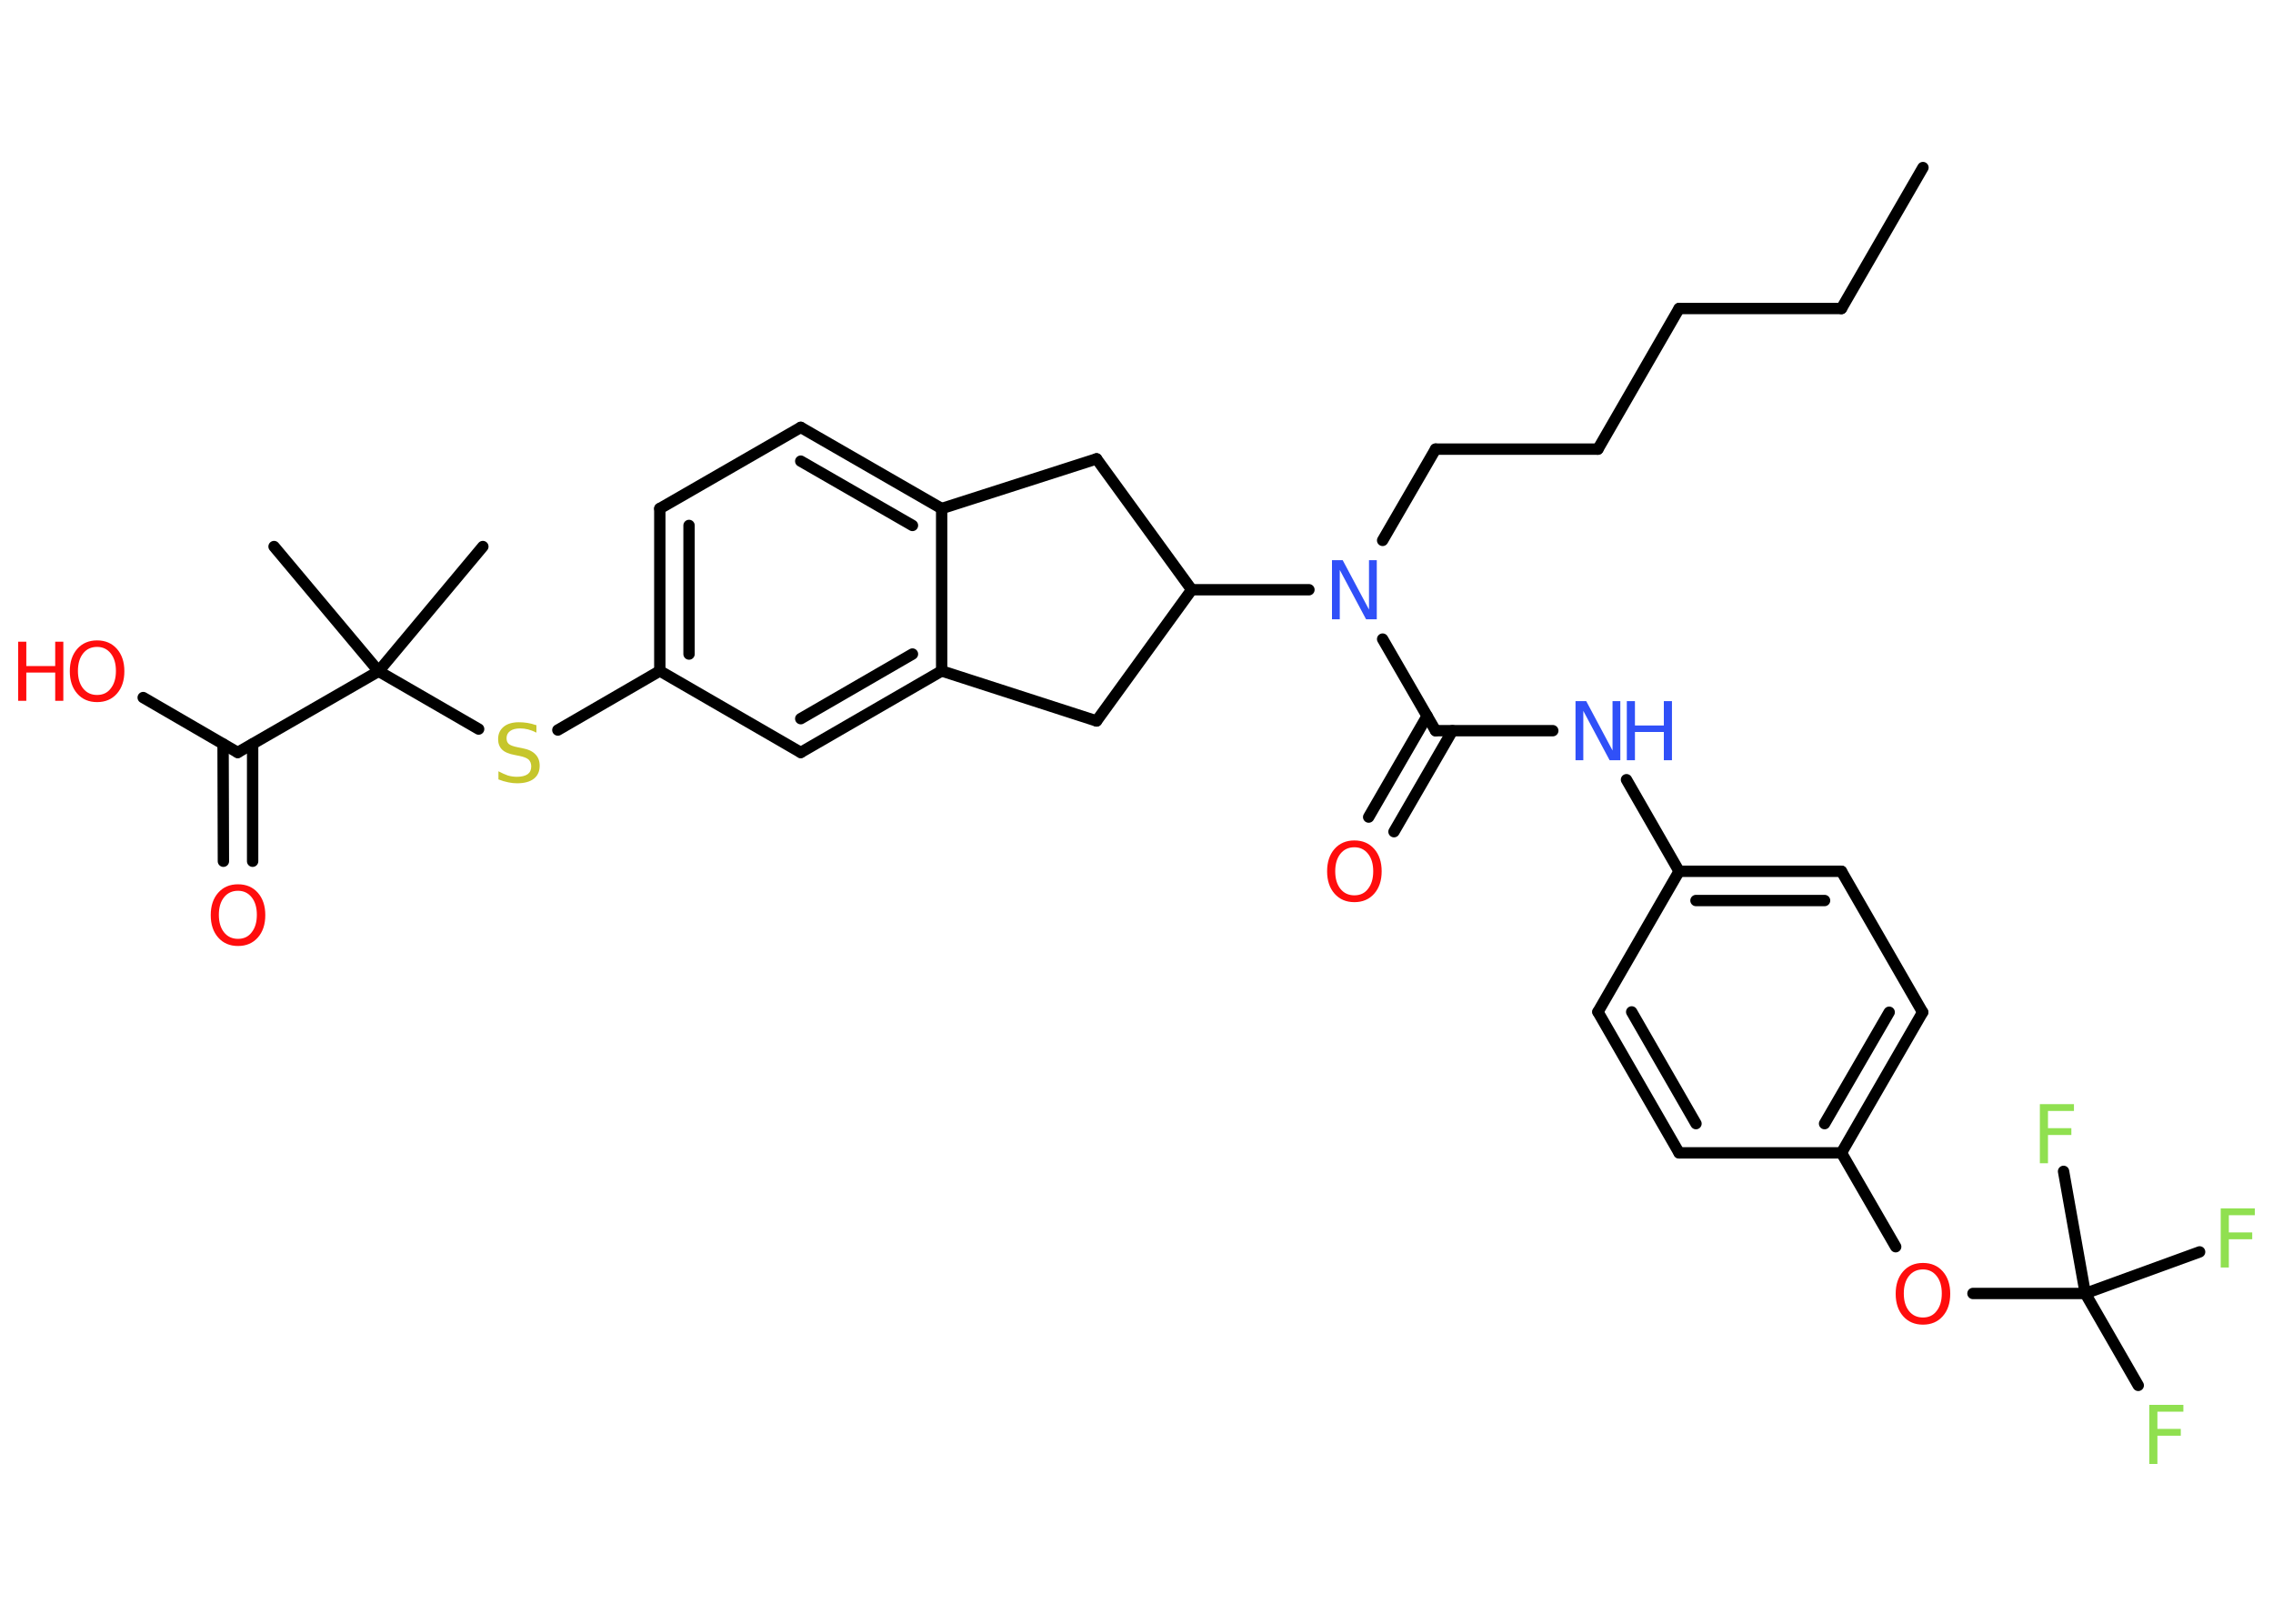 <?xml version='1.0' encoding='UTF-8'?>
<!DOCTYPE svg PUBLIC "-//W3C//DTD SVG 1.1//EN" "http://www.w3.org/Graphics/SVG/1.1/DTD/svg11.dtd">
<svg version='1.2' xmlns='http://www.w3.org/2000/svg' xmlns:xlink='http://www.w3.org/1999/xlink' width='70.0mm' height='50.0mm' viewBox='0 0 70.0 50.0'>
  <desc>Generated by the Chemistry Development Kit (http://github.com/cdk)</desc>
  <g stroke-linecap='round' stroke-linejoin='round' stroke='#000000' stroke-width='.35' fill='#FF0D0D'>
    <rect x='.0' y='.0' width='70.0' height='50.0' fill='#FFFFFF' stroke='none'/>
    <g id='mol1' class='mol'>
      <line id='mol1bnd1' class='bond' x1='59.22' y1='5.16' x2='56.71' y2='9.5'/>
      <line id='mol1bnd2' class='bond' x1='56.71' y1='9.5' x2='51.71' y2='9.5'/>
      <line id='mol1bnd3' class='bond' x1='51.71' y1='9.5' x2='49.21' y2='13.83'/>
      <line id='mol1bnd4' class='bond' x1='49.21' y1='13.83' x2='44.21' y2='13.83'/>
      <line id='mol1bnd5' class='bond' x1='44.21' y1='13.83' x2='42.58' y2='16.64'/>
      <line id='mol1bnd6' class='bond' x1='42.58' y1='19.68' x2='44.21' y2='22.5'/>
      <g id='mol1bnd7' class='bond'>
        <line x1='44.73' y1='22.5' x2='42.93' y2='25.61'/>
        <line x1='43.95' y1='22.05' x2='42.15' y2='25.16'/>
      </g>
      <line id='mol1bnd8' class='bond' x1='44.21' y1='22.5' x2='47.82' y2='22.5'/>
      <line id='mol1bnd9' class='bond' x1='50.09' y1='24.01' x2='51.71' y2='26.83'/>
      <g id='mol1bnd10' class='bond'>
        <line x1='56.71' y1='26.83' x2='51.71' y2='26.83'/>
        <line x1='56.19' y1='27.73' x2='52.23' y2='27.73'/>
      </g>
      <line id='mol1bnd11' class='bond' x1='56.71' y1='26.83' x2='59.21' y2='31.17'/>
      <g id='mol1bnd12' class='bond'>
        <line x1='56.71' y1='35.5' x2='59.21' y2='31.17'/>
        <line x1='56.19' y1='34.6' x2='58.18' y2='31.17'/>
      </g>
      <line id='mol1bnd13' class='bond' x1='56.71' y1='35.5' x2='58.38' y2='38.39'/>
      <line id='mol1bnd14' class='bond' x1='60.76' y1='39.83' x2='64.22' y2='39.83'/>
      <line id='mol1bnd15' class='bond' x1='64.22' y1='39.83' x2='65.85' y2='42.66'/>
      <line id='mol1bnd16' class='bond' x1='64.22' y1='39.83' x2='67.74' y2='38.55'/>
      <line id='mol1bnd17' class='bond' x1='64.22' y1='39.83' x2='63.55' y2='36.07'/>
      <line id='mol1bnd18' class='bond' x1='56.71' y1='35.5' x2='51.71' y2='35.5'/>
      <g id='mol1bnd19' class='bond'>
        <line x1='49.21' y1='31.16' x2='51.71' y2='35.5'/>
        <line x1='50.25' y1='31.16' x2='52.23' y2='34.6'/>
      </g>
      <line id='mol1bnd20' class='bond' x1='51.71' y1='26.83' x2='49.21' y2='31.16'/>
      <line id='mol1bnd21' class='bond' x1='40.31' y1='18.16' x2='36.7' y2='18.16'/>
      <line id='mol1bnd22' class='bond' x1='36.7' y1='18.16' x2='33.77' y2='14.13'/>
      <line id='mol1bnd23' class='bond' x1='33.77' y1='14.13' x2='29.0' y2='15.66'/>
      <g id='mol1bnd24' class='bond'>
        <line x1='29.0' y1='15.66' x2='24.66' y2='13.16'/>
        <line x1='28.1' y1='16.18' x2='24.66' y2='14.2'/>
      </g>
      <line id='mol1bnd25' class='bond' x1='24.66' y1='13.16' x2='20.32' y2='15.66'/>
      <g id='mol1bnd26' class='bond'>
        <line x1='20.32' y1='15.66' x2='20.32' y2='20.66'/>
        <line x1='21.22' y1='16.18' x2='21.22' y2='20.14'/>
      </g>
      <line id='mol1bnd27' class='bond' x1='20.32' y1='20.66' x2='17.18' y2='22.48'/>
      <line id='mol1bnd28' class='bond' x1='14.74' y1='22.45' x2='11.66' y2='20.67'/>
      <line id='mol1bnd29' class='bond' x1='11.66' y1='20.67' x2='14.87' y2='16.83'/>
      <line id='mol1bnd30' class='bond' x1='11.66' y1='20.67' x2='8.44' y2='16.83'/>
      <line id='mol1bnd31' class='bond' x1='11.66' y1='20.67' x2='7.32' y2='23.17'/>
      <g id='mol1bnd32' class='bond'>
        <line x1='7.78' y1='22.91' x2='7.78' y2='26.52'/>
        <line x1='6.87' y1='22.91' x2='6.88' y2='26.52'/>
      </g>
      <line id='mol1bnd33' class='bond' x1='7.32' y1='23.17' x2='4.41' y2='21.48'/>
      <line id='mol1bnd34' class='bond' x1='20.32' y1='20.66' x2='24.66' y2='23.17'/>
      <g id='mol1bnd35' class='bond'>
        <line x1='24.66' y1='23.17' x2='29.0' y2='20.66'/>
        <line x1='24.66' y1='22.13' x2='28.1' y2='20.14'/>
      </g>
      <line id='mol1bnd36' class='bond' x1='29.0' y1='15.66' x2='29.0' y2='20.66'/>
      <line id='mol1bnd37' class='bond' x1='29.0' y1='20.66' x2='33.77' y2='22.2'/>
      <line id='mol1bnd38' class='bond' x1='36.7' y1='18.16' x2='33.77' y2='22.2'/>
      <path id='mol1atm6' class='atom' d='M41.02 17.25h.33l.81 1.52v-1.52h.24v1.82h-.33l-.81 -1.52v1.52h-.24v-1.82z' stroke='none' fill='#3050F8'/>
      <path id='mol1atm8' class='atom' d='M41.71 26.09q-.27 .0 -.43 .2q-.16 .2 -.16 .54q.0 .34 .16 .54q.16 .2 .43 .2q.27 .0 .42 -.2q.16 -.2 .16 -.54q.0 -.34 -.16 -.54q-.16 -.2 -.42 -.2zM41.71 25.88q.38 .0 .61 .26q.23 .26 .23 .69q.0 .43 -.23 .69q-.23 .26 -.61 .26q-.38 .0 -.61 -.26q-.23 -.26 -.23 -.69q.0 -.43 .23 -.69q.23 -.26 .61 -.26z' stroke='none'/>
      <g id='mol1atm9' class='atom'>
        <path d='M48.52 21.59h.33l.81 1.52v-1.52h.24v1.82h-.33l-.81 -1.52v1.52h-.24v-1.82z' stroke='none' fill='#3050F8'/>
        <path d='M50.1 21.59h.25v.75h.89v-.75h.25v1.82h-.25v-.87h-.89v.87h-.25v-1.82z' stroke='none' fill='#3050F8'/>
      </g>
      <path id='mol1atm14' class='atom' d='M59.22 39.09q-.27 .0 -.43 .2q-.16 .2 -.16 .54q.0 .34 .16 .54q.16 .2 .43 .2q.27 .0 .42 -.2q.16 -.2 .16 -.54q.0 -.34 -.16 -.54q-.16 -.2 -.42 -.2zM59.22 38.89q.38 .0 .61 .26q.23 .26 .23 .69q.0 .43 -.23 .69q-.23 .26 -.61 .26q-.38 .0 -.61 -.26q-.23 -.26 -.23 -.69q.0 -.43 .23 -.69q.23 -.26 .61 -.26z' stroke='none'/>
      <path id='mol1atm16' class='atom' d='M66.2 43.26h1.04v.21h-.8v.53h.72v.21h-.72v.87h-.25v-1.82z' stroke='none' fill='#90E050'/>
      <path id='mol1atm17' class='atom' d='M68.4 37.21h1.04v.21h-.8v.53h.72v.21h-.72v.87h-.25v-1.82z' stroke='none' fill='#90E050'/>
      <path id='mol1atm18' class='atom' d='M62.83 34.0h1.04v.21h-.8v.53h.72v.21h-.72v.87h-.25v-1.82z' stroke='none' fill='#90E050'/>
      <path id='mol1atm27' class='atom' d='M16.52 22.32v.24q-.14 -.07 -.26 -.1q-.12 -.03 -.24 -.03q-.2 .0 -.31 .08q-.11 .08 -.11 .22q.0 .12 .07 .18q.07 .06 .27 .1l.15 .03q.27 .05 .4 .19q.13 .13 .13 .35q.0 .26 -.18 .4q-.18 .14 -.52 .14q-.13 .0 -.27 -.03q-.15 -.03 -.3 -.09v-.25q.15 .08 .29 .13q.14 .04 .28 .04q.21 .0 .33 -.08q.11 -.08 .11 -.24q.0 -.13 -.08 -.21q-.08 -.07 -.27 -.11l-.15 -.03q-.28 -.05 -.4 -.17q-.12 -.12 -.12 -.32q.0 -.24 .17 -.38q.17 -.14 .47 -.14q.13 .0 .26 .02q.13 .02 .27 .07z' stroke='none' fill='#C6C62C'/>
      <path id='mol1atm32' class='atom' d='M7.33 27.43q-.27 .0 -.43 .2q-.16 .2 -.16 .54q.0 .34 .16 .54q.16 .2 .43 .2q.27 .0 .42 -.2q.16 -.2 .16 -.54q.0 -.34 -.16 -.54q-.16 -.2 -.42 -.2zM7.33 27.23q.38 .0 .61 .26q.23 .26 .23 .69q.0 .43 -.23 .69q-.23 .26 -.61 .26q-.38 .0 -.61 -.26q-.23 -.26 -.23 -.69q.0 -.43 .23 -.69q.23 -.26 .61 -.26z' stroke='none'/>
      <g id='mol1atm33' class='atom'>
        <path d='M2.99 19.92q-.27 .0 -.43 .2q-.16 .2 -.16 .54q.0 .34 .16 .54q.16 .2 .43 .2q.27 .0 .42 -.2q.16 -.2 .16 -.54q.0 -.34 -.16 -.54q-.16 -.2 -.42 -.2zM2.99 19.72q.38 .0 .61 .26q.23 .26 .23 .69q.0 .43 -.23 .69q-.23 .26 -.61 .26q-.38 .0 -.61 -.26q-.23 -.26 -.23 -.69q.0 -.43 .23 -.69q.23 -.26 .61 -.26z' stroke='none'/>
        <path d='M.56 19.76h.25v.75h.89v-.75h.25v1.82h-.25v-.87h-.89v.87h-.25v-1.82z' stroke='none'/>
      </g>
    </g>
  </g>
</svg>
